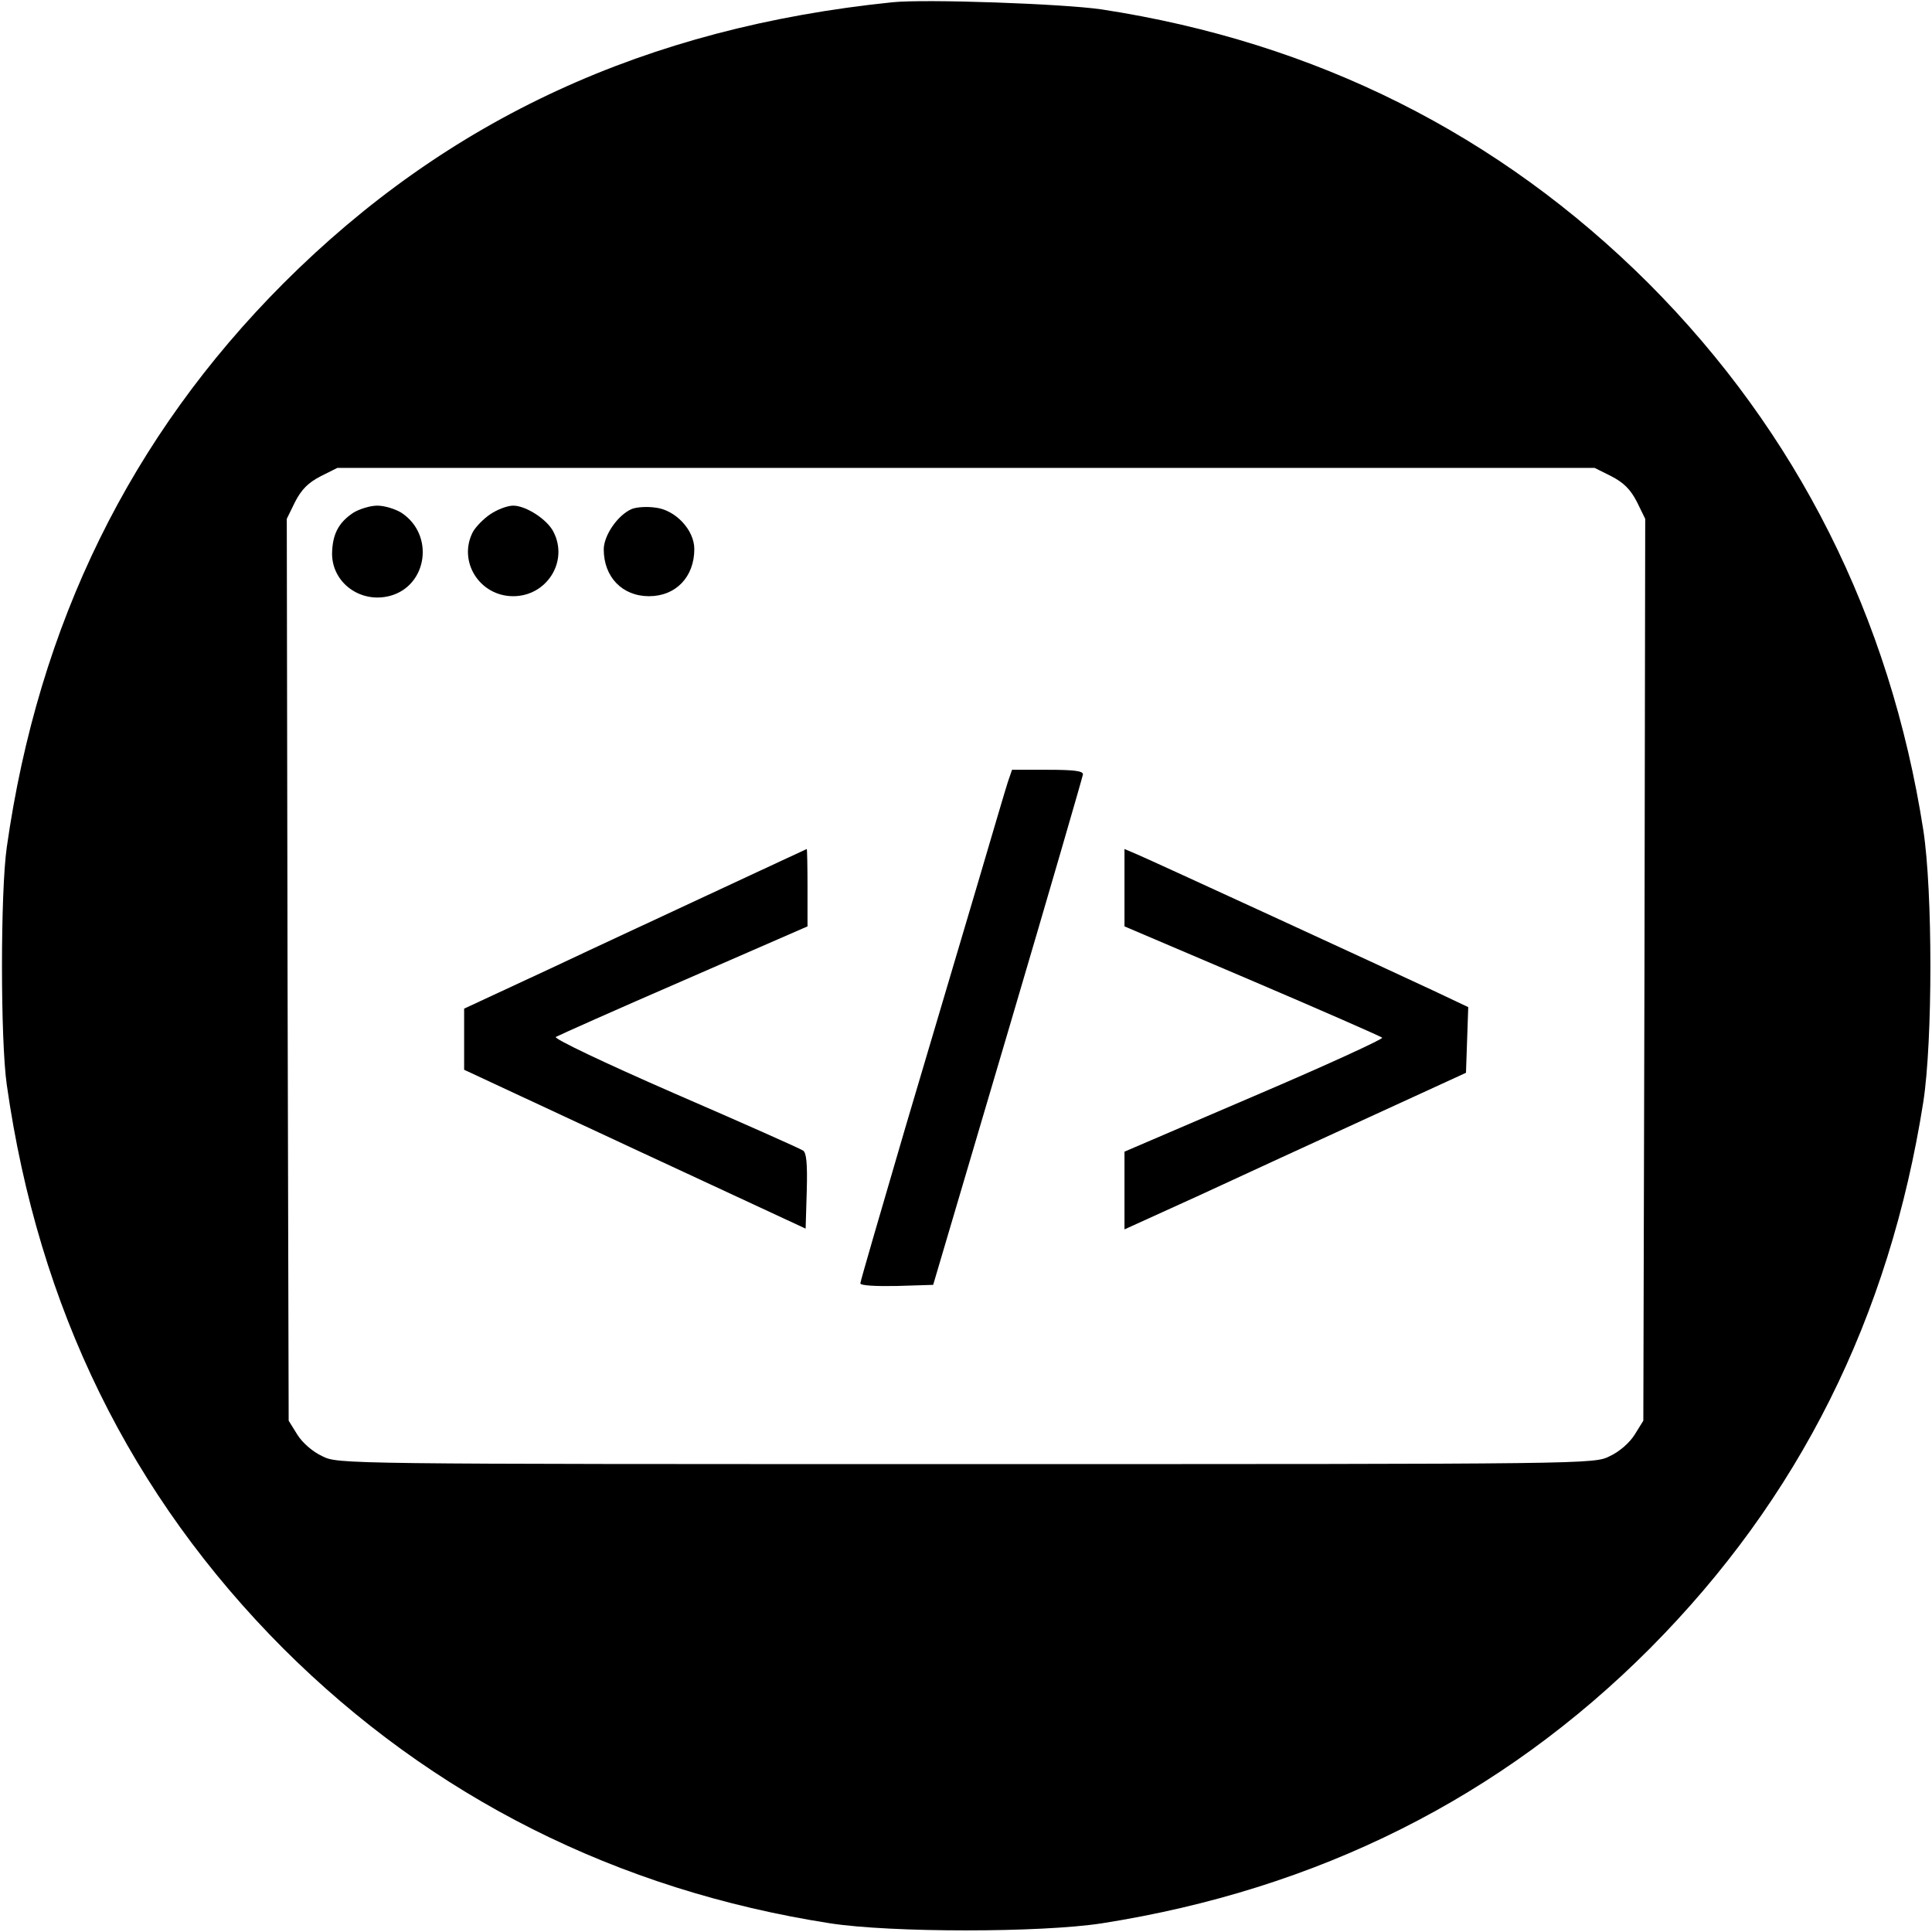 <?xml version="1.0" standalone="no"?>
<!DOCTYPE svg PUBLIC "-//W3C//DTD SVG 20010904//EN"
 "http://www.w3.org/TR/2001/REC-SVG-20010904/DTD/svg10.dtd">
<svg version="1.0" xmlns="http://www.w3.org/2000/svg"
 width="512pt" height="512pt" viewBox="0 0 512 512"
 preserveAspectRatio="xMidYMid meet">
<g transform="translate(0,512) scale(0.1,-0.1)"
fill="#000000" stroke="none">
<path d="M2365 5114 c-653 -67 -1178 -309 -1614 -745 -405 -406 -649 -902
-733 -1494 -17 -118 -17 -512 0 -630 84 -592 328 -1088 733 -1494 394 -393
884 -640 1449 -728 162 -25 558 -25 720 0 573 90 1059 334 1452 728 396 398
635 877 725 1449 25 162 25 558 0 720 -88 565 -335 1055 -728 1449 -396 395
-882 639 -1449 726 -101 15 -468 28 -555 19z m1905 -1256 c33 -17 51 -35 68
-68 l22 -45 -2 -1195 -3 -1195 -23 -37 c-13 -21 -40 -45 -66 -57 -42 -21 -44
-21 -1706 -21 -1662 0 -1664 0 -1706 21 -26 12 -53 36 -66 57 l-23 37 -3 1195
-2 1195 22 45 c17 33 35 51 68 68 l44 22 1666 0 1666 0 44 -22z"/>
<path d="M936 3761 c-39 -26 -55 -57 -56 -108 0 -78 76 -133 154 -112 99 27
118 162 30 220 -16 10 -45 19 -64 19 -19 0 -48 -9 -64 -19z"/>
<path d="M1299 3757 c-18 -12 -39 -34 -46 -47 -40 -78 18 -170 107 -170 89 0
147 92 107 170 -16 33 -73 70 -107 70 -15 0 -42 -10 -61 -23z"/>
<path d="M1674 3771 c-37 -16 -74 -70 -74 -107 0 -73 49 -124 120 -124 71 0
120 51 120 125 0 51 -51 105 -105 110 -22 3 -49 1 -61 -4z"/>
<path d="M2671 3048 c-6 -18 -42 -141 -81 -273 -39 -132 -125 -422 -191 -644
-65 -222 -119 -407 -119 -412 0 -6 42 -8 96 -7 l97 3 198 670 c109 369 198
676 199 683 0 9 -25 12 -94 12 l-94 0 -11 -32z"/>
<path d="M1910 2764 c-124 -58 -327 -152 -452 -211 l-228 -106 0 -81 0 -81
453 -211 452 -210 3 100 c2 73 -1 102 -10 107 -7 5 -160 73 -340 151 -188 82
-322 146 -315 150 7 4 159 72 339 150 l328 143 0 103 c0 56 -1 102 -2 102 -2
-1 -104 -48 -228 -106z"/>
<path d="M2980 2768 l0 -103 338 -144 c185 -79 340 -147 345 -151 4 -3 -148
-73 -338 -154 l-345 -148 0 -103 0 -103 198 90 c108 50 312 144 452 208 l255
117 3 87 3 87 -93 44 c-128 60 -745 344 -785 361 l-33 14 0 -102z"/>
</g>
</svg>
